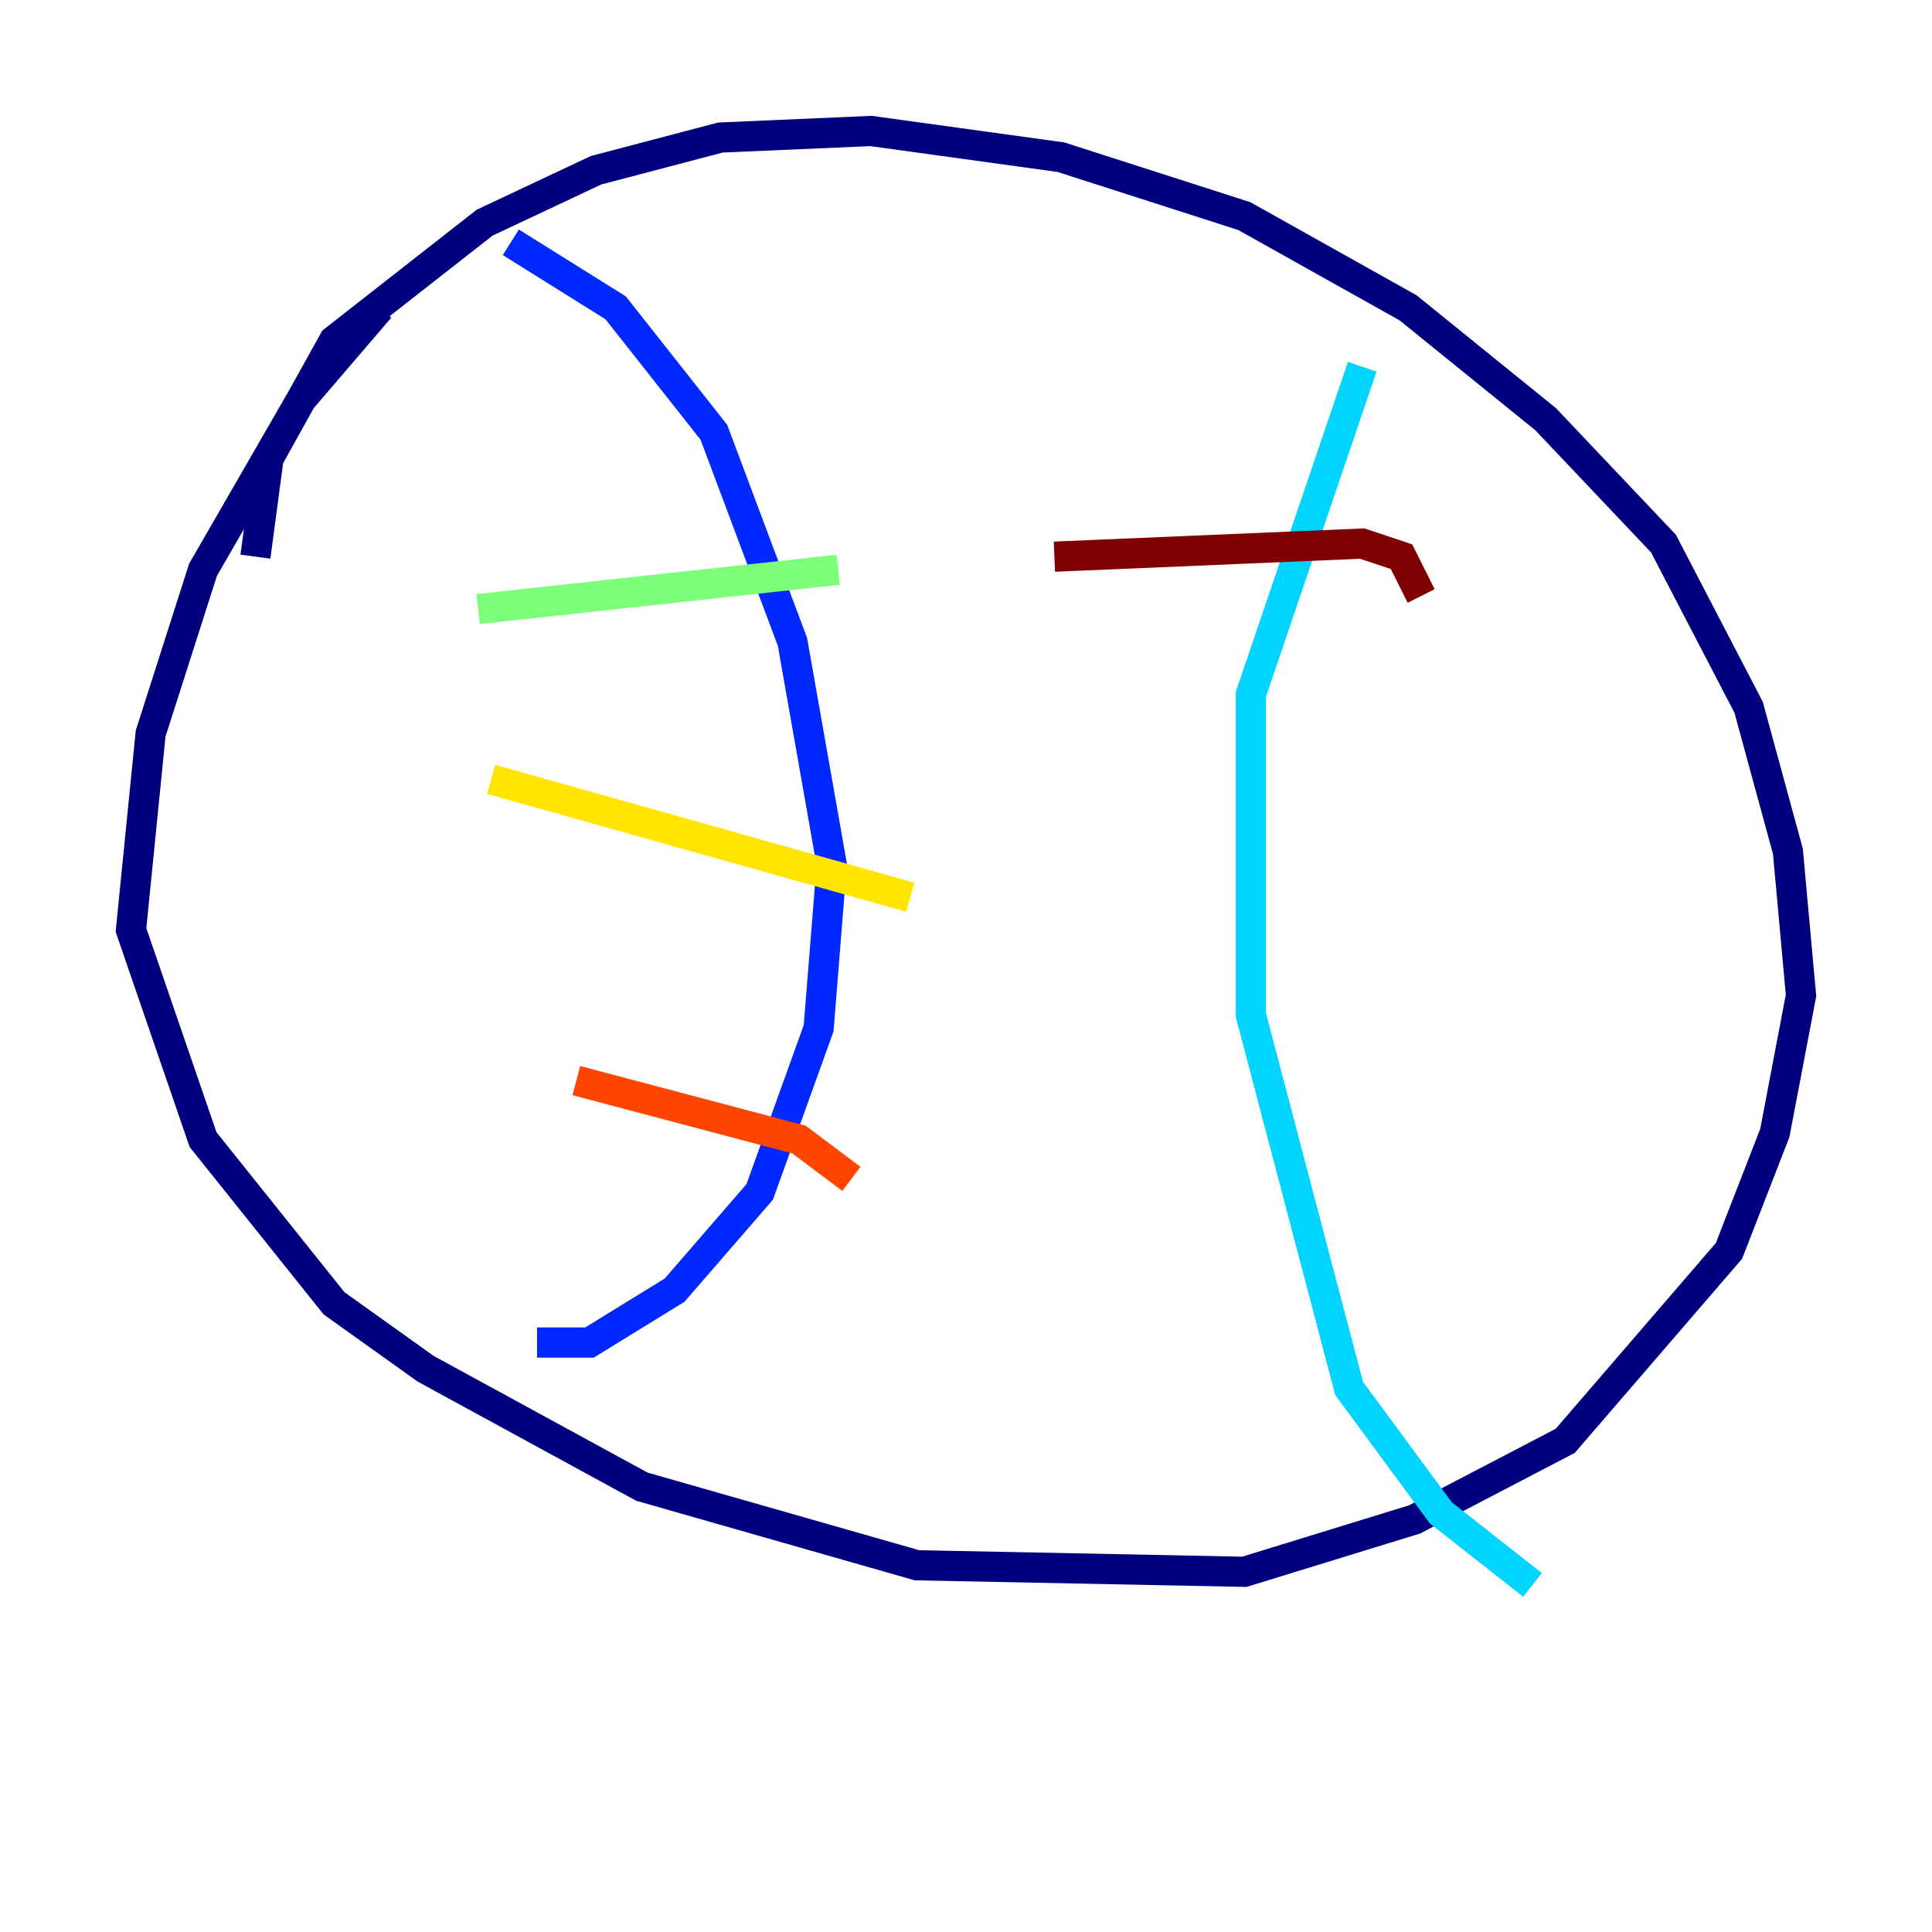 <?xml version="1.0" encoding="utf-8" ?>
<svg baseProfile="tiny" height="128" version="1.2" viewBox="0,0,128,128" width="128" xmlns="http://www.w3.org/2000/svg" xmlns:ev="http://www.w3.org/2001/xml-events" xmlns:xlink="http://www.w3.org/1999/xlink"><defs /><polyline fill="none" points="16.922,36.881 17.79,30.373 22.129,22.563 32.108,14.752 39.485,11.281 47.729,9.112 57.709,8.678 70.291,10.414 82.441,14.319 93.288,20.393 102.4,27.77 110.21,36.014 115.851,46.861 118.454,56.407 119.322,65.953 117.586,75.064 114.549,82.875 103.702,95.458 93.722,100.664 82.441,104.136 60.746,103.702 42.522,98.495 28.203,90.685 22.129,86.346 13.451,75.498 8.678,61.614 9.98,48.597 13.451,37.749 19.959,26.468 25.166,20.393" stroke="#00007f" stroke-width="2" /><polyline fill="none" points="33.844,16.054 40.786,20.393 47.295,28.637 52.502,42.522 55.105,57.275 54.237,68.122 50.332,78.969 44.691,85.478 39.051,88.949 35.58,88.949" stroke="#0028ff" stroke-width="2" /><polyline fill="none" points="90.251,24.298 82.875,45.993 82.875,67.254 89.383,91.986 95.458,100.231 101.532,105.003" stroke="#00d4ff" stroke-width="2" /><polyline fill="none" points="31.675,40.352 55.539,37.749" stroke="#7cff79" stroke-width="2" /><polyline fill="none" points="32.542,51.634 60.312,59.444" stroke="#ffe500" stroke-width="2" /><polyline fill="none" points="38.183,71.593 52.936,75.498 56.407,78.102" stroke="#ff4600" stroke-width="2" /><polyline fill="none" points="69.858,36.881 90.251,36.014 92.854,36.881 94.156,39.485" stroke="#7f0000" stroke-width="2" /></svg>